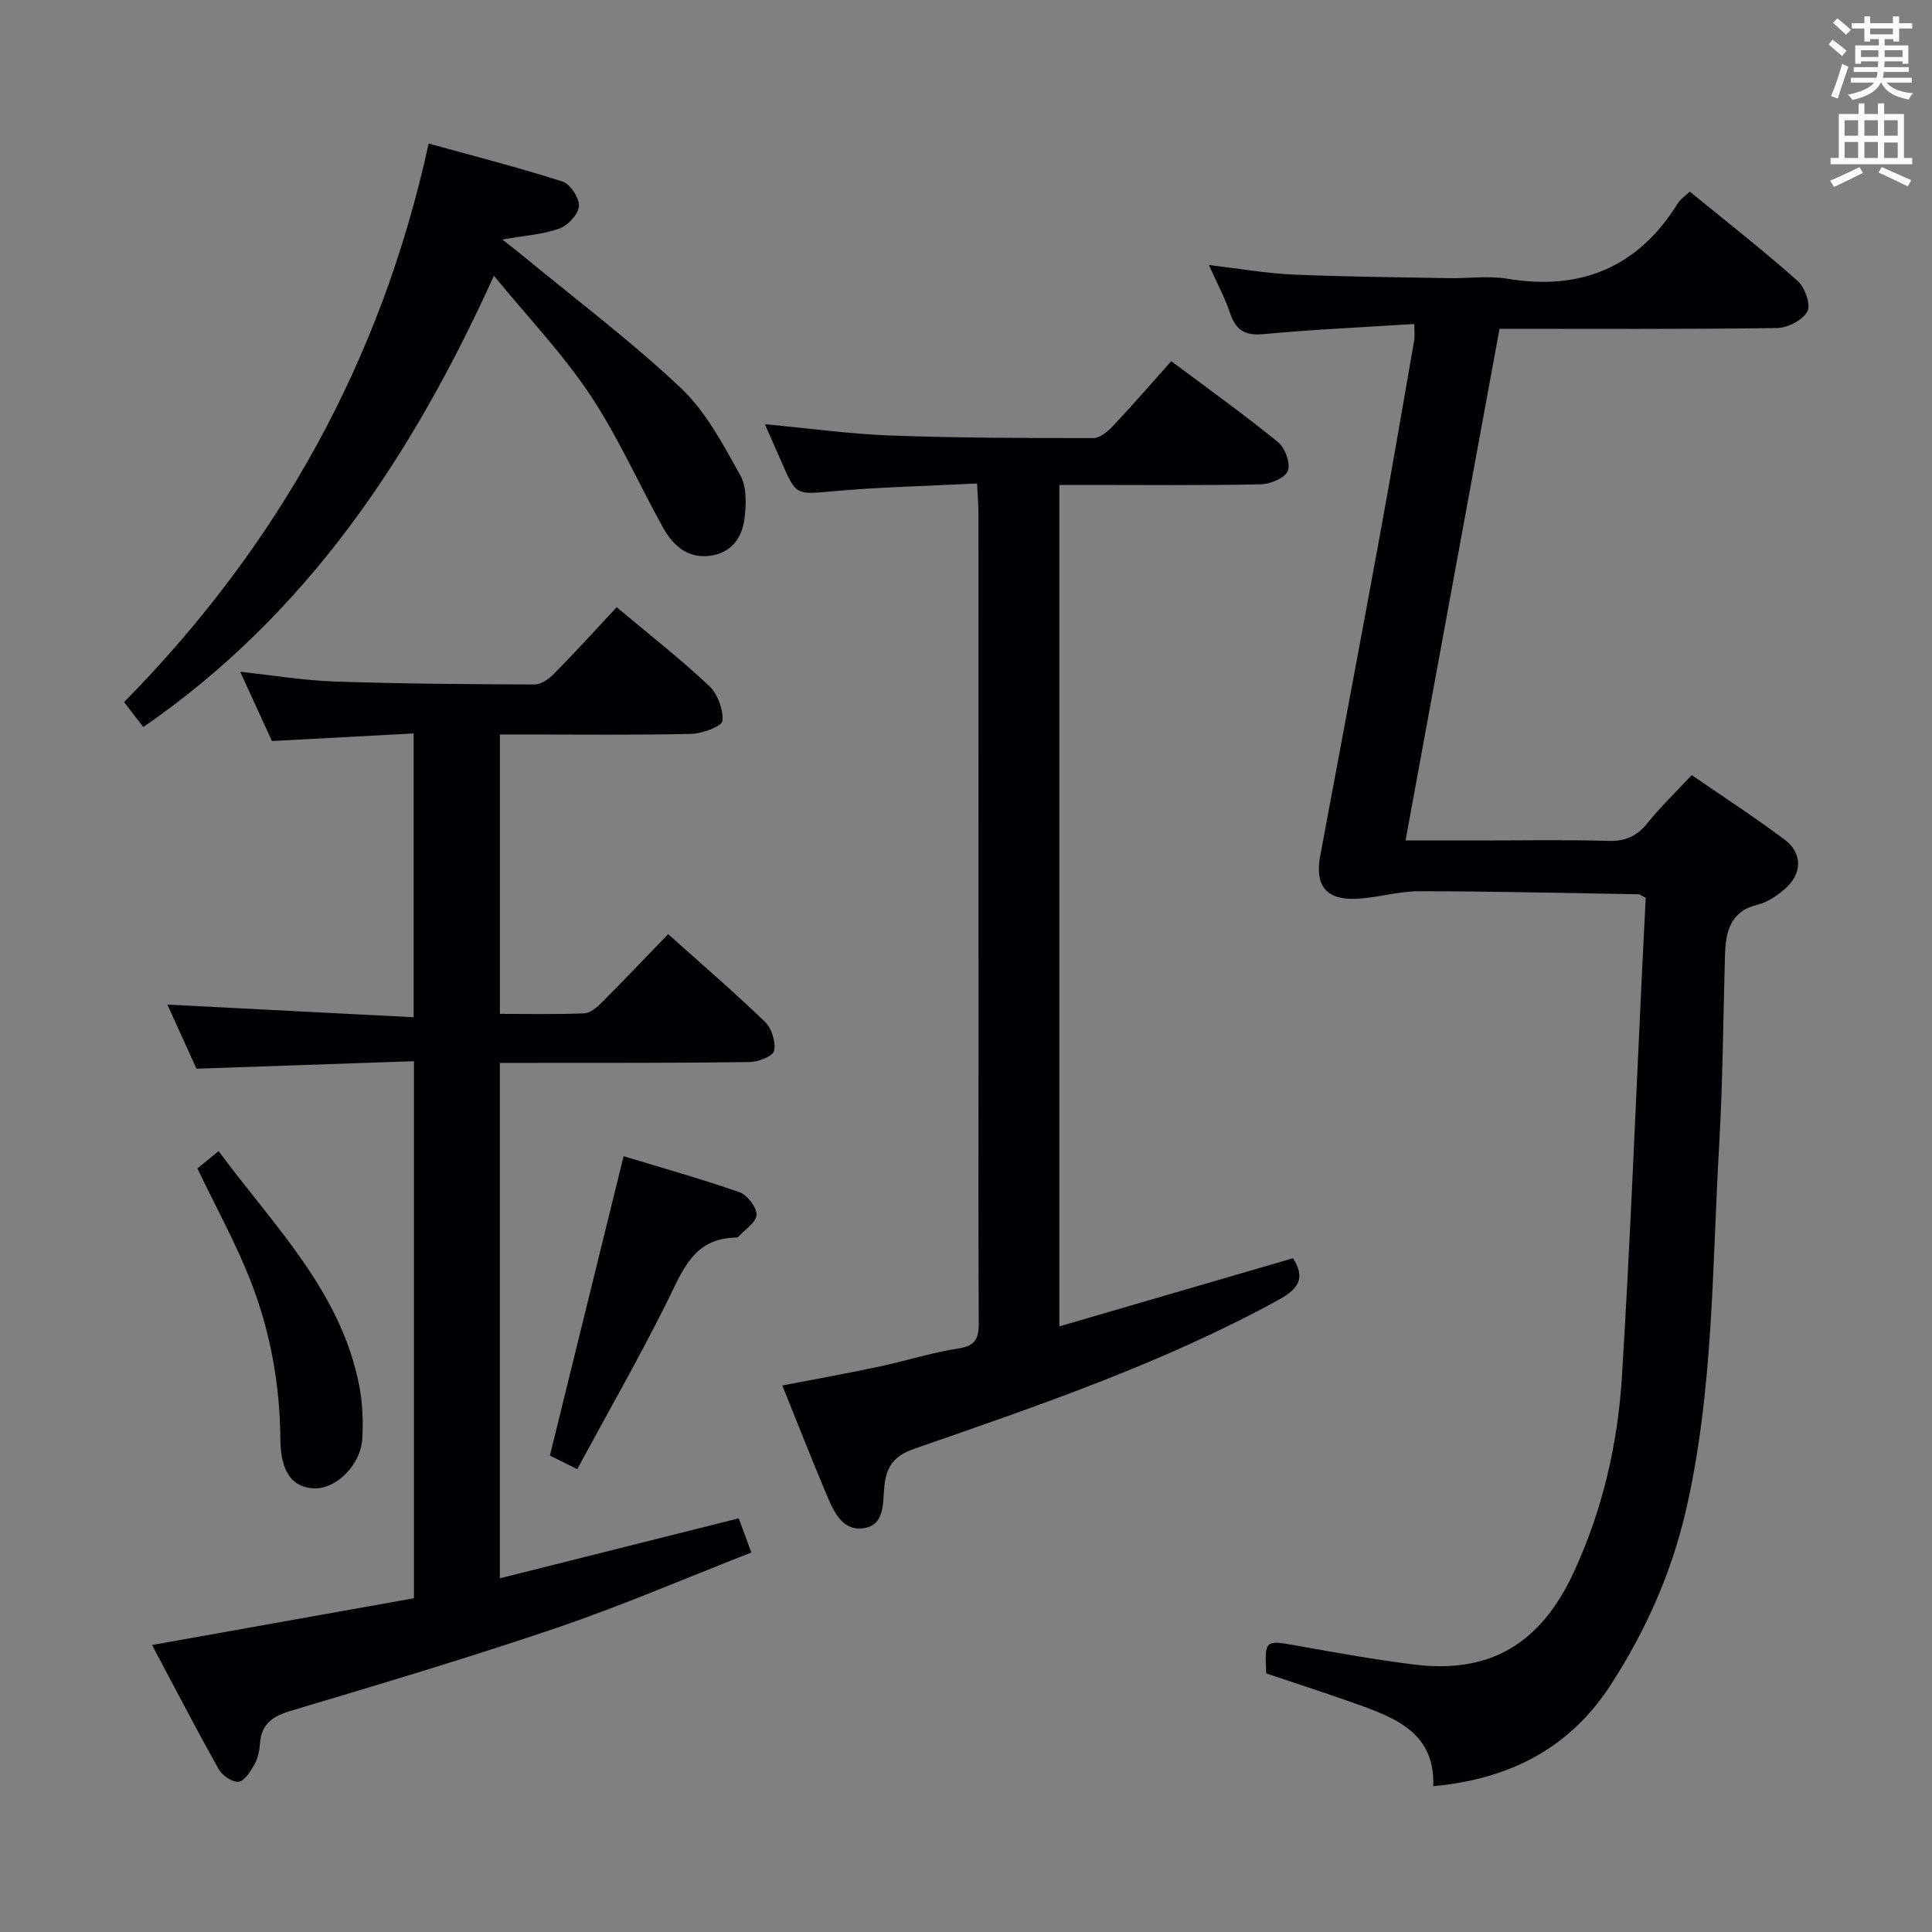 <svg enable-background="new 0 0 400 400" viewBox="0 0 400 400" xmlns="http://www.w3.org/2000/svg"><rect x="0" y="0" width="400" height="400" fill="#808080" stroke="none"/><g fill="#010105"><path d="m292.82 67.08c-10.78.69-21.05 1.14-31.27 2.1-3.91.37-5.74-.93-6.92-4.46-1.04-3.11-2.63-6.03-4.35-9.85 6.31.74 11.81 1.72 17.34 1.97 10.79.47 21.6.55 32.41.75 4 .07 8.09-.54 11.98.11 15.36 2.56 27.18-2.38 35.42-15.69.5-.81 1.4-1.37 2.43-2.34 7.52 6.15 15.11 12.09 22.31 18.47 1.51 1.34 2.78 4.94 2.03 6.34-.97 1.81-4.09 3.41-6.31 3.44-18.95.26-37.91.15-57.43.15-6.41 34.87-12.87 70.04-19.46 105.94h15.53c8.83 0 17.66-.17 26.49.09 3.53.1 5.9-.98 8.07-3.69 2.69-3.35 5.82-6.35 9.16-9.94 6.54 4.51 13.06 8.73 19.26 13.38 3.74 2.81 3.62 7.12.03 10.19-1.61 1.38-3.54 2.75-5.55 3.23-5.78 1.39-6.7 5.61-6.85 10.5-.38 13.14-.45 26.3-1.21 39.41-1.46 25.18-1.15 50.54-6.83 75.33-2.99 13.07-8.38 25.17-15.66 36.39-8.48 13.07-20.88 19.44-36.7 20.92.41-10.89-7.61-14.08-15.8-17-6.22-2.22-12.51-4.25-18.78-6.36-.36-6.91-.21-6.93 6.11-5.79 8.15 1.47 16.32 2.94 24.54 3.96 15.62 1.93 26.16-4.25 33.04-19.15 5.91-12.81 9.09-26.44 9.95-40.41 1.74-28.2 2.84-56.45 4.2-84.68.24-4.93.49-9.86.73-14.5-.94-.48-1.22-.74-1.51-.74-15.14-.25-30.28-.63-45.42-.63-4.42 0-8.84 1.43-13.27 1.57-6.02.2-8.32-2.82-7.2-8.86 4.02-21.68 8.14-43.34 12.11-65.02 2.55-13.87 4.92-27.77 7.34-41.66.16-.8.04-1.64.04-3.47z"/><path d="m127.68 125.72c6.74 5.65 13.17 10.69 19.11 16.26 1.77 1.67 2.98 4.89 2.79 7.27-.09 1.1-4.13 2.63-6.41 2.69-11.49.27-23 .13-34.49.13-1.63 0-3.26 0-5.18 0v57.84c5.92 0 11.7.13 17.46-.11 1.25-.05 2.64-1.24 3.63-2.24 4.58-4.59 9.04-9.29 13.74-14.16 7.04 6.31 13.73 12.05 20.06 18.17 1.38 1.34 2.27 4.17 1.88 5.99-.24 1.13-3.32 2.31-5.14 2.33-15.33.21-30.66.15-45.99.17-1.79 0-3.57 0-5.65 0v106.71c16.66-4.18 32.85-8.25 49.46-12.42.69 1.88 1.47 3.98 2.61 7.08-13.55 5.29-26.65 10.94-40.11 15.53-18.23 6.2-36.7 11.71-55.16 17.22-3.83 1.14-6.18 2.69-6.47 6.84-.1 1.47-.44 3.04-1.15 4.3-.8 1.43-2.05 3.44-3.28 3.57-1.31.14-3.39-1.31-4.13-2.63-4.7-8.38-9.12-16.92-13.78-25.68 18.25-3.26 36.12-6.45 54.22-9.68 0-37 0-73.58 0-111.19-14.77.51-29.48 1.02-45.02 1.55-1.84-4.06-4.01-8.84-6.03-13.27 16.94.87 33.76 1.73 50.99 2.62 0-19.88 0-38.8 0-58.76-9.56.51-19.24 1.03-29.34 1.57-2.06-4.49-4.18-9.12-6.56-14.33 6.89.74 13.2 1.8 19.54 2.01 13.81.47 27.63.57 41.44.61 1.37 0 3.01-1.21 4.07-2.3 4.31-4.38 8.44-8.94 12.89-13.69z"/><path d="m202.29 100.1c-10.28.52-19.92.73-29.5 1.58-7.97.71-7.93 1.04-11-6.07-1.03-2.39-2.11-4.77-3.44-7.78 9.25.86 17.64 2.03 26.05 2.34 13.97.51 27.96.53 41.95.53 1.35 0 2.95-1.31 4-2.42 3.99-4.23 7.8-8.64 12.15-13.5 7.43 5.56 14.93 10.93 22.08 16.73 1.47 1.19 2.65 4.4 2.06 5.96-.55 1.47-3.61 2.76-5.59 2.8-11.99.26-23.99.13-35.99.13-1.81 0-3.62 0-5.73 0v174.21c16.34-4.76 32.33-9.43 48.37-14.11 2.41 3.8 1.56 6.14-2.9 8.58-24.02 13.17-49.82 21.94-75.53 30.88-4.16 1.45-5.73 3.63-6.16 7.62-.38 3.49.2 8.32-4.5 8.84-4.48.5-6.17-3.88-7.66-7.41-3.03-7.19-5.87-14.45-8.98-22.16 6.79-1.31 13.42-2.5 20-3.9 5.52-1.17 10.94-2.92 16.5-3.77 3.56-.55 4.19-2.17 4.17-5.3-.1-18.16-.05-36.33-.05-54.49 0-37.66 0-75.32-.01-112.98 0-1.89-.17-3.81-.29-6.31z"/><path d="m88.75 29.72c9.33 2.58 18.61 4.95 27.72 7.87 1.61.52 3.5 3.42 3.39 5.1s-2.28 3.99-4.04 4.63c-3.36 1.21-7.07 1.43-11.82 2.27 2.07 1.64 3.53 2.75 4.94 3.92 10.77 8.89 21.98 17.31 32.1 26.9 5.16 4.89 8.69 11.66 12.23 17.99 1.36 2.43 1.23 6.05.86 9.02-.5 4.05-2.87 7.18-7.29 7.67-4.58.51-7.55-2.21-9.58-5.88-5.06-9.14-9.32-18.8-15.09-27.47-5.58-8.39-12.65-15.79-19.91-24.65-17.02 37.54-38.7 70.05-72.59 93.44-1.39-1.8-2.58-3.35-3.98-5.17 31.93-32.43 53.24-70.64 63.06-115.64z"/><path d="m119.51 304.17c-2.95-1.46-4.57-2.27-5.66-2.81 5.09-20.7 10.11-41.07 15.26-61.98 7.62 2.31 15.87 4.62 23.95 7.44 1.63.57 3.62 3.11 3.57 4.69-.05 1.57-2.43 3.08-3.81 4.6-.09.1-.31.12-.48.12-8.86.13-11.07 6.98-14.28 13.4-5.75 11.53-12.17 22.74-18.55 34.54z"/><path d="m40.87 241.92c1.29-1.06 2.54-2.08 4.39-3.6 11.39 15.45 25.33 28.97 29.13 48.65.68 3.54.82 7.27.62 10.88-.3 5.36-5.28 10.33-9.76 10.3-4.5-.04-7.15-3.12-7.2-10.11-.09-11.45-2.1-22.52-6.26-33.08-3.03-7.68-7.06-14.98-10.92-23.04z"/></g><path d="m378.6 9.2.8-1c.9.7 1.9 1.4 2.9 2.3l-.9 1.1c-1.1-.9-2-1.7-2.8-2.4zm.5 10.7c.9-2.1 1.6-4.3 2.3-6.7.4.2.8.4 1.3.6-.7 2.1-1.5 4.3-2.2 6.6zm.4-15.2.9-.9c1 .8 2 1.6 2.8 2.4l-1 1c-1-.9-1.9-1.8-2.7-2.5zm12.5-1.3h1.2v1.4h2.7v1.1h-2.7v2.7h-1.2v-.5h-1.8v1.3h4.9v3.8h-1.2v-.5h-3.7c0 .4-.1.9-.1 1.2h5.1v1h-5.2c0 .5-.1.9-.2 1.2h6v1h-5.2c1.1 1.3 2.9 2 5.5 2.2-.4.4-.7.8-.9 1.3-2.9-.5-4.8-1.6-5.7-3.5h-.1c-.8 1.7-2.7 2.9-5.9 3.6-.2-.4-.6-.8-.9-1.1 2.8-.6 4.6-1.4 5.4-2.5h-4.8v-1h5.3c.1-.3.2-.7.2-1.2h-4.9v-1h5c0-.4 0-.8.1-1.2h-3.6v.5h-1.2v-3.8h4.9v-1.3h-1.8v.5h-1.2v-2.7h-2.6v-1.1h2.6v-1.4h1.2v1.4h4.7v-1.4zm-6.7 8.4h3.6c0-.4 0-.9 0-1.4h-3.6zm1.9-4.7h4.7v-1.2h-4.7zm6.7 3.3h-3.7v1.4h3.7z" fill="#fafbfa"/><path d="m384.7 21.4h1.3v2.2h2.8v-2.2h1.3v2.2h4.1v9.1h1.7v1.3h-16.9v-1.3h1.7v-9.1h4.1v-2.2zm.3 13.2.7 1.2c-1.8.9-3.8 1.9-6 2.9-.2-.4-.5-.8-.8-1.3 2.4-1 4.4-2 6.1-2.8zm-3.1-6.5h2.8v-3.2h-2.8zm0 4.6h2.8v-3.3h-2.8zm4.1-4.6h2.8v-3.2h-2.8zm0 4.6h2.8v-3.3h-2.8zm3.6 1.9c2.1.9 4.1 1.8 6.1 2.7l-.7 1.3c-2.2-1.1-4.2-2-6.1-2.9zm3.3-9.7h-2.8v3.2h2.8zm-2.8 7.8h2.8v-3.2h-2.8z" fill="#fafbfa"/></svg>